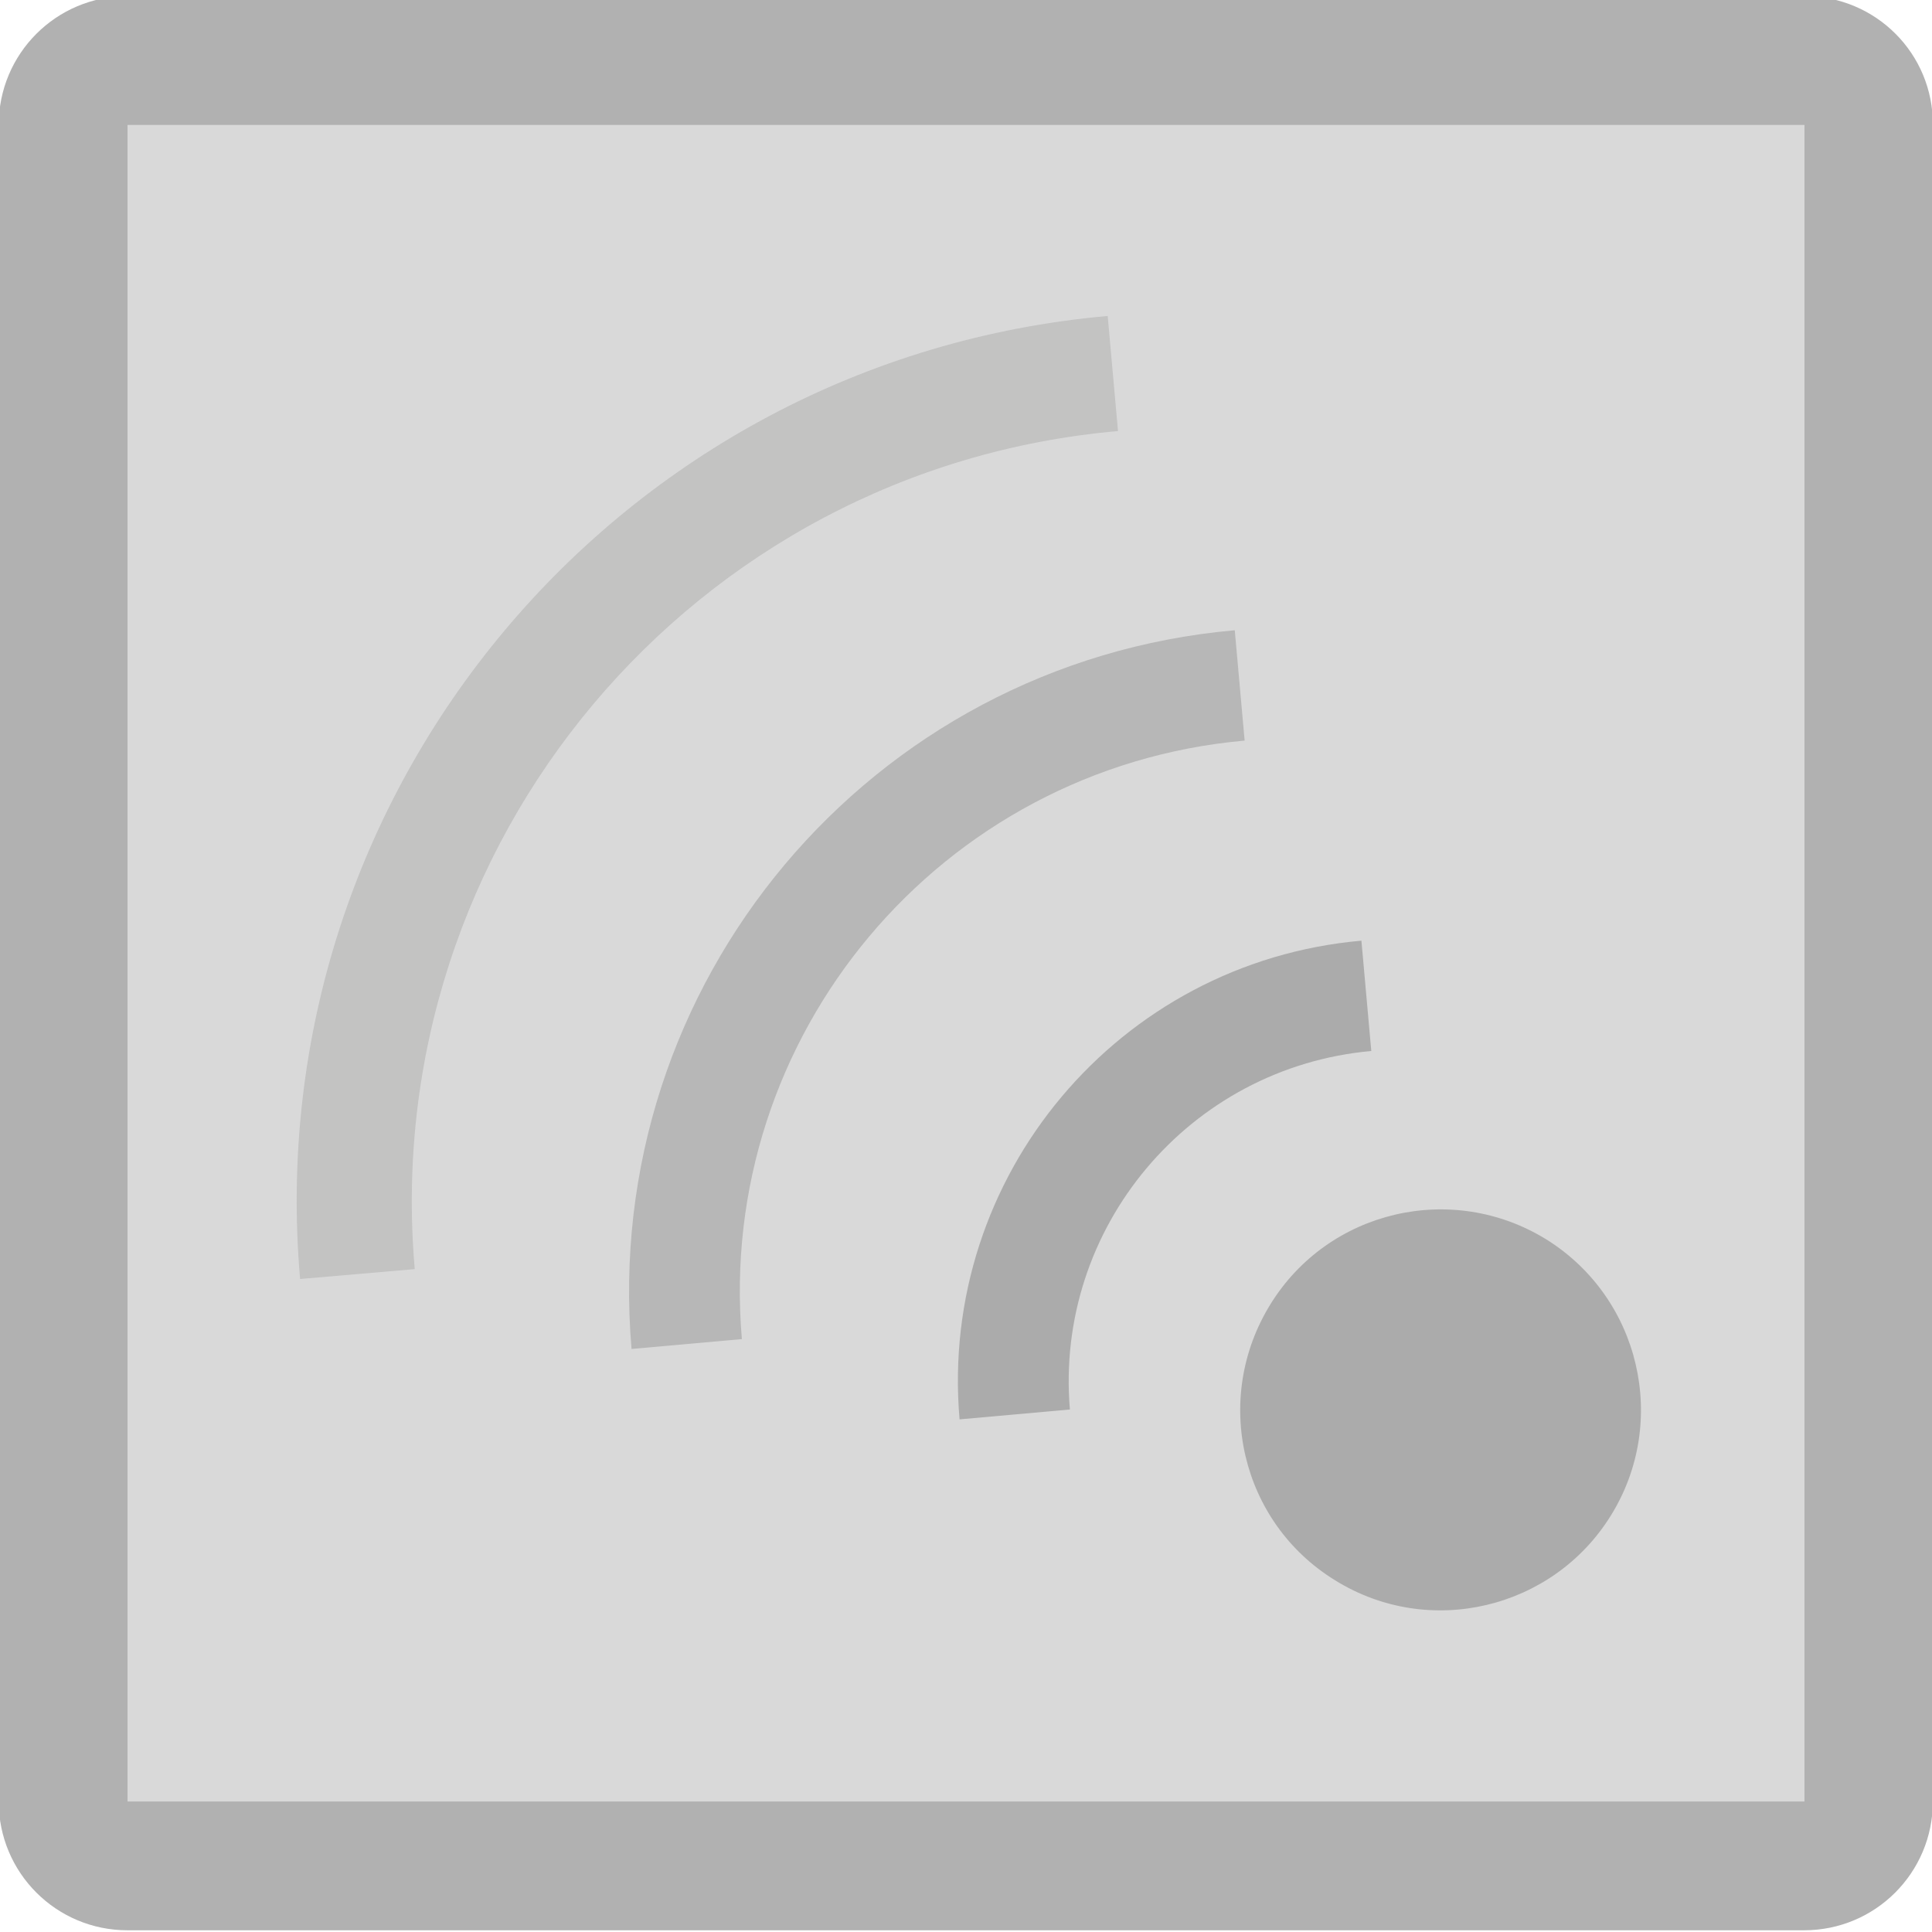<?xml version="1.0" encoding="utf-8"?>
<!DOCTYPE svg PUBLIC "-//W3C//DTD SVG 1.1//EN" "http://www.w3.org/Graphics/SVG/1.1/DTD/svg11.dtd">
<svg version="1.1" id="Calque_1" xmlns="http://www.w3.org/2000/svg" xmlns:xlink="http://www.w3.org/1999/xlink" x="0px" y="0px"
	 width="45px" height="45px" viewBox="0 0 45 45" enable-background="new 0 0 45 45" xml:space="preserve">
<g>
	<path fill="#D9D9D9" d="M2.97,43.46c-0.83,0-1.5-0.67-1.5-1.5V2.91c0-0.83,0.67-1.5,1.5-1.5h39.05c0.83,0,1.5,0.67,1.5,1.5v39.05
		c0,0.83-0.67,1.5-1.5,1.5H2.97z"/>
	<path fill="#B1B1B1" d="M42.03,2.91v39.05H2.97V2.91H42.03 M42.03-0.09H2.97c-1.66,0-3,1.34-3,3v39.05c0,1.66,1.34,3,3,3h39.05
		c1.66,0,3-1.34,3-3V2.91C45.03,1.25,43.69-0.09,42.03-0.09L42.03-0.09z"/>
</g>
<g opacity="0.29">
	<path fill="#3C3C3B" d="M37.52,35.3c-1.35,2.18-4.23,2.87-6.42,1.51c-2.2-1.35-2.87-4.23-1.51-6.43c1.35-2.19,4.23-2.87,6.43-1.51
		C38.2,30.23,38.88,33.11,37.52,35.3z"/>
	<path fill="#3C3C3B" d="M31.94,24.48l-0.23-2.57c-5.66,0.5-9.85,5.49-9.36,11.15l2.57-0.23C24.56,28.6,27.7,24.86,31.94,24.48z"/>
	<path opacity="0.75" fill="#3C3C3B" enable-background="new    " d="M28.99,17.25l-0.23-2.57c-8.5,0.75-14.78,8.24-14.05,16.74
		l2.57-0.23C16.67,24.12,21.91,17.88,28.99,17.25z"/>
	<path opacity="0.5" fill="#3C3C3B" enable-background="new    " d="M26.04,10.04L25.8,7.36C14.42,8.37,6,18.4,6.99,29.79l2.67-0.23
		C8.8,19.65,16.13,10.91,26.04,10.04z"/>
</g>
</svg>
